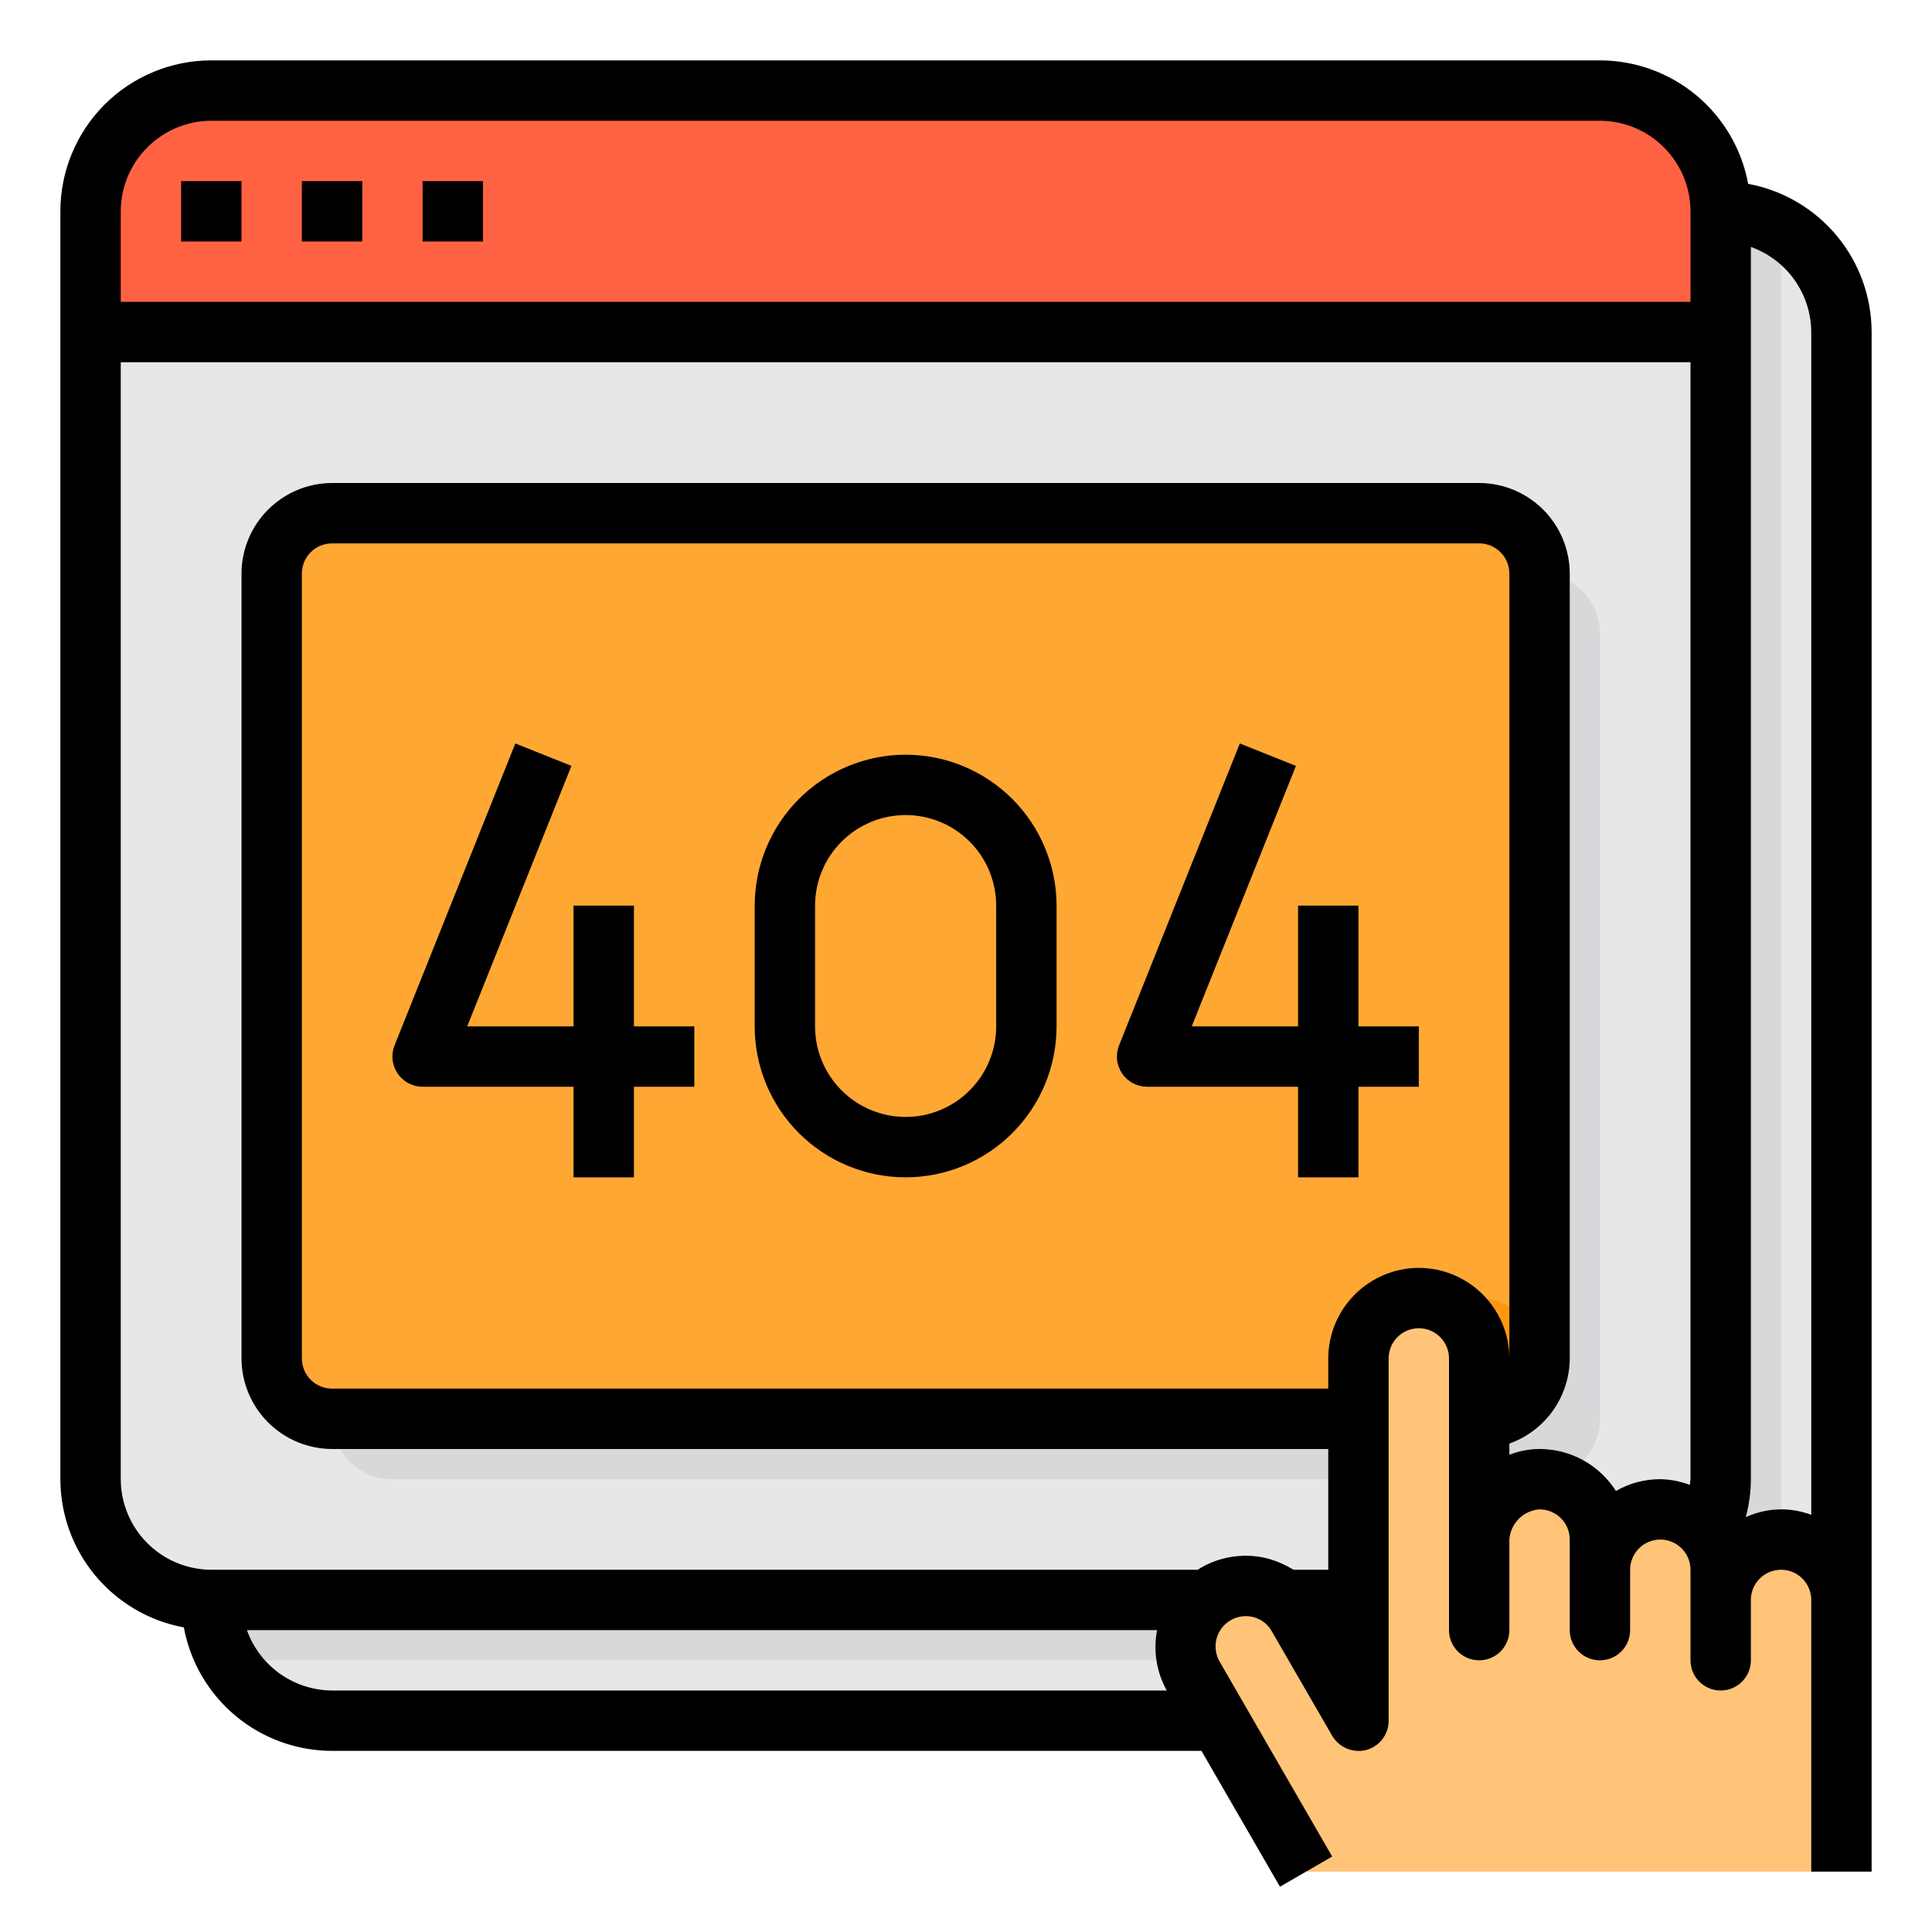 <?xml version="1.0" encoding="UTF-8" standalone="no"?> <svg width="64" height="64" viewBox="0 0 64 64" fill="none" xmlns="http://www.w3.org/2000/svg">
<path d="M61 11V53C61 54.061 60.579 55.078 59.828 55.828C59.078 56.579 58.061 57 57 57H11C10.23 57 9.477 56.777 8.831 56.358C8.185 55.94 7.674 55.343 7.36 54.64C7.123 54.126 7 53.566 7 53V11C7 9.939 7.421 8.922 8.172 8.172C8.922 7.421 9.939 7 11 7H57C57.566 7 58.126 7.123 58.64 7.36C59.343 7.674 59.94 8.185 60.358 8.831C60.777 9.477 61 10.23 61 11V11Z" fill="#E6E7E8"/>
<path d="M59 9V51C59 52.061 58.579 53.078 57.828 53.828C57.078 54.579 56.061 55 55 55H9C8.434 54.999 7.874 54.877 7.36 54.64C7.123 54.126 7 53.566 7 53V11C7 9.939 7.421 8.922 8.172 8.172C8.922 7.421 9.939 7 11 7H57C57.566 7 58.126 7.123 58.64 7.36C58.877 7.874 58.999 8.434 59 9V9Z" fill="#D8D7DA"/>
<path d="M57 7V11H3V7C3 5.939 3.421 4.922 4.172 4.172C4.922 3.421 5.939 3 7 3H53C54.061 3 55.078 3.421 55.828 4.172C56.579 4.922 57 5.939 57 7Z" fill="#FF6243"/>
<path d="M57 11V49C57 50.061 56.579 51.078 55.828 51.828C55.078 52.579 54.061 53 53 53H7C5.939 53 4.922 52.579 4.172 51.828C3.421 51.078 3 50.061 3 49V11H57Z" fill="#E6E7E8"/>
<path d="M45 55.54L45.84 57H41.32C41.236 56.638 41.253 56.26 41.37 55.907C41.486 55.555 41.697 55.241 41.98 55C42.073 54.928 42.169 54.861 42.27 54.8C42.498 54.669 42.749 54.583 43.01 54.549C43.27 54.516 43.535 54.533 43.789 54.602C44.043 54.671 44.28 54.789 44.488 54.95C44.696 55.111 44.87 55.312 45 55.54V55.54Z" fill="#D8D7DA"/>
<path d="M51 19H13C11.895 19 11 19.895 11 21V47C11 48.105 11.895 49 13 49H51C52.105 49 53 48.105 53 47V21C53 19.895 52.105 19 51 19Z" fill="#D8D7DA"/>
<path d="M61 53C61 54.061 60.579 55.078 59.828 55.828C59.078 56.579 58.061 57 57 57H47V45C47.002 44.47 47.213 43.962 47.587 43.587C47.962 43.213 48.47 43.002 49 43C49.529 43.004 50.036 43.216 50.41 43.59C50.784 43.964 50.996 44.471 51 45V53C51.018 52.475 51.235 51.977 51.606 51.606C51.977 51.235 52.475 51.018 53 51C53.529 51.004 54.036 51.216 54.41 51.59C54.784 51.964 54.996 52.471 55 53V54C55.002 53.47 55.213 52.962 55.587 52.587C55.962 52.213 56.47 52.002 57 52C57.263 51.999 57.523 52.05 57.765 52.151C58.007 52.253 58.227 52.402 58.41 52.59C58.472 52.648 58.529 52.712 58.58 52.78C58.855 53.127 59.003 53.557 59 54V55C59.002 54.47 59.213 53.962 59.587 53.587C59.962 53.213 60.47 53.002 61 53Z" fill="#D8D7DA"/>
<path d="M49 17H11C9.895 17 9 17.895 9 19V45C9 46.105 9.895 47 11 47H49C50.105 47 51 46.105 51 45V19C51 17.895 50.105 17 49 17Z" fill="#FFA733"/>
<path d="M51 45C50.998 45.53 50.787 46.038 50.413 46.413C50.038 46.787 49.53 46.998 49 47H47V45C47.002 44.47 47.213 43.962 47.587 43.587C47.962 43.213 48.47 43.002 49 43C49.529 43.004 50.036 43.216 50.41 43.59C50.784 43.964 50.996 44.471 51 45Z" fill="#FF9811"/>
<path d="M61 53V62H43.27L40.38 57L39.54 55.54C39.302 55.133 39.216 54.654 39.296 54.19C39.377 53.725 39.619 53.303 39.98 53C40.073 52.928 40.169 52.861 40.27 52.8C40.498 52.669 40.749 52.583 41.01 52.549C41.27 52.516 41.535 52.533 41.789 52.602C42.043 52.671 42.28 52.789 42.488 52.95C42.696 53.111 42.87 53.312 43 53.54L45 57V45C45.002 44.47 45.213 43.962 45.587 43.587C45.962 43.213 46.47 43.002 47 43C47.529 43.004 48.036 43.216 48.41 43.59C48.784 43.964 48.996 44.471 49 45V51C49.018 50.475 49.235 49.977 49.606 49.606C49.977 49.235 50.475 49.018 51 49C51.529 49.004 52.036 49.216 52.41 49.59C52.784 49.964 52.996 50.471 53 51V52C53.002 51.47 53.213 50.962 53.587 50.587C53.962 50.213 54.47 50.002 55 50C55.263 49.999 55.523 50.05 55.765 50.151C56.007 50.253 56.227 50.402 56.41 50.59C56.472 50.648 56.529 50.712 56.58 50.78C56.855 51.127 57.003 51.557 57 52V53C57.002 52.47 57.213 51.962 57.587 51.587C57.962 51.213 58.47 51.002 59 51C59.529 51.004 60.036 51.216 60.41 51.59C60.784 51.964 60.996 52.471 61 53V53Z" fill="#FFC477"/>
<path d="M21 30H19V34H15.477L18.929 25.372L17.071 24.628L13.071 34.628C13.01 34.78 12.988 34.944 13.005 35.107C13.022 35.269 13.079 35.425 13.171 35.561C13.263 35.696 13.386 35.807 13.531 35.883C13.675 35.96 13.836 36 14 36H19V39H21V36H23V34H21V30Z" fill="black"/>
<path d="M45 30H43V34H39.477L42.929 25.372L41.071 24.628L37.071 34.628C37.01 34.78 36.987 34.944 37.005 35.107C37.022 35.269 37.08 35.425 37.171 35.561C37.263 35.696 37.386 35.807 37.531 35.883C37.675 35.96 37.837 36 38 36H43V39H45V36H47V34H45V30Z" fill="black"/>
<path d="M30 25C28.674 25.002 27.404 25.529 26.466 26.466C25.529 27.404 25.002 28.674 25 30V34C25 35.326 25.527 36.598 26.465 37.535C27.402 38.473 28.674 39 30 39C31.326 39 32.598 38.473 33.535 37.535C34.473 36.598 35 35.326 35 34V30C34.998 28.674 34.471 27.404 33.534 26.466C32.596 25.529 31.326 25.002 30 25V25ZM33 34C33 34.796 32.684 35.559 32.121 36.121C31.559 36.684 30.796 37 30 37C29.204 37 28.441 36.684 27.879 36.121C27.316 35.559 27 34.796 27 34V30C27 29.204 27.316 28.441 27.879 27.879C28.441 27.316 29.204 27 30 27C30.796 27 31.559 27.316 32.121 27.879C32.684 28.441 33 29.204 33 30V34Z" fill="black"/>
<path d="M57.91 6.09C57.698 4.942 57.09 3.905 56.194 3.158C55.297 2.411 54.167 2.002 53 2H7C5.674 2 4.402 2.527 3.464 3.464C2.527 4.402 2 5.674 2 7V49C2.002 50.167 2.411 51.297 3.158 52.194C3.905 53.09 4.942 53.698 6.09 53.91C6.302 55.058 6.91 56.095 7.806 56.842C8.703 57.589 9.833 57.998 11 58H39.8L42.4 62.5L44.13 61.5L40.4 55.04C40.268 54.809 40.233 54.537 40.3 54.28C40.369 54.023 40.538 53.804 40.768 53.671C40.999 53.538 41.273 53.502 41.53 53.57C41.657 53.604 41.775 53.663 41.878 53.744C41.981 53.824 42.067 53.925 42.13 54.04L44.13 57.5C44.242 57.69 44.413 57.838 44.617 57.923C44.821 58.008 45.046 58.024 45.26 57.97C45.473 57.913 45.661 57.786 45.795 57.611C45.929 57.435 46.001 57.221 46 57V45C46 44.735 46.105 44.48 46.293 44.293C46.48 44.105 46.735 44 47 44C47.265 44 47.52 44.105 47.707 44.293C47.895 44.48 48 44.735 48 45V54C48 54.265 48.105 54.52 48.293 54.707C48.48 54.895 48.735 55 49 55C49.265 55 49.52 54.895 49.707 54.707C49.895 54.52 50 54.265 50 54V51C50.017 50.74 50.128 50.496 50.312 50.312C50.496 50.128 50.74 50.017 51 50C51.265 50 51.52 50.105 51.707 50.293C51.895 50.48 52 50.735 52 51V54C52 54.265 52.105 54.52 52.293 54.707C52.48 54.895 52.735 55 53 55C53.265 55 53.52 54.895 53.707 54.707C53.895 54.52 54 54.265 54 54V52C54 51.735 54.105 51.48 54.293 51.293C54.48 51.105 54.735 51 55 51C55.265 51 55.52 51.105 55.707 51.293C55.895 51.48 56 51.735 56 52V55C56 55.265 56.105 55.52 56.293 55.707C56.48 55.895 56.735 56 57 56C57.265 56 57.52 55.895 57.707 55.707C57.895 55.52 58 55.265 58 55V53C58 52.735 58.105 52.48 58.293 52.293C58.48 52.105 58.735 52 59 52C59.265 52 59.52 52.105 59.707 52.293C59.895 52.48 60 52.735 60 53V62H62V11C61.998 9.833 61.589 8.703 60.842 7.806C60.095 6.91 59.058 6.302 57.91 6.09V6.09ZM11 56C10.381 55.997 9.779 55.803 9.274 55.445C8.77 55.087 8.388 54.583 8.18 54H38.33C38.198 54.684 38.311 55.392 38.65 56H11ZM47 42C46.205 42.002 45.443 42.319 44.881 42.881C44.319 43.443 44.002 44.205 44 45V46H11C10.735 46 10.48 45.895 10.293 45.707C10.105 45.52 10 45.265 10 45V19C10 18.735 10.105 18.48 10.293 18.293C10.48 18.105 10.735 18 11 18H49C49.265 18 49.52 18.105 49.707 18.293C49.895 18.48 50 18.735 50 19V45C49.998 44.205 49.681 43.443 49.119 42.881C48.557 42.319 47.795 42.002 47 42V42ZM56 49C56 49.06 55.98 49.12 55.98 49.19C55.667 49.07 55.335 49.006 55 49C54.484 48.998 53.977 49.133 53.53 49.39C53.259 48.964 52.885 48.614 52.443 48.371C52.001 48.128 51.505 48 51 48C50.658 48.002 50.319 48.066 50 48.19V47.82C50.583 47.612 51.087 47.23 51.445 46.726C51.803 46.221 51.997 45.619 52 45V19C51.998 18.205 51.681 17.443 51.119 16.881C50.557 16.319 49.795 16.002 49 16H11C10.205 16.002 9.443 16.319 8.881 16.881C8.319 17.443 8.002 18.205 8 19V45C8.002 45.795 8.319 46.557 8.881 47.119C9.443 47.681 10.205 47.998 11 48H44V52H42.85C42.597 51.844 42.325 51.723 42.04 51.64C41.661 51.536 41.265 51.51 40.875 51.561C40.485 51.613 40.109 51.742 39.77 51.94L39.68 52H7C6.205 51.998 5.443 51.681 4.881 51.119C4.319 50.557 4.002 49.795 4 49V12H56V49ZM56 10H4V7C4.002 6.205 4.319 5.443 4.881 4.881C5.443 4.319 6.205 4.002 7 4H53C53.795 4.002 54.557 4.319 55.119 4.881C55.681 5.443 55.998 6.205 56 7V10ZM60 50.18C59.651 50.049 59.279 49.988 58.907 50.002C58.534 50.016 58.168 50.103 57.83 50.26C57.942 49.849 57.999 49.426 58 49V8.18C58.583 8.388 59.087 8.77 59.445 9.274C59.803 9.779 59.997 10.381 60 11V50.18Z" fill="black"/>
<path d="M8 6H6V8H8V6Z" fill="black"/>
<path d="M12 6H10V8H12V6Z" fill="black"/>
<path d="M16 6H14V8H16V6Z" fill="black"/>
</svg>
